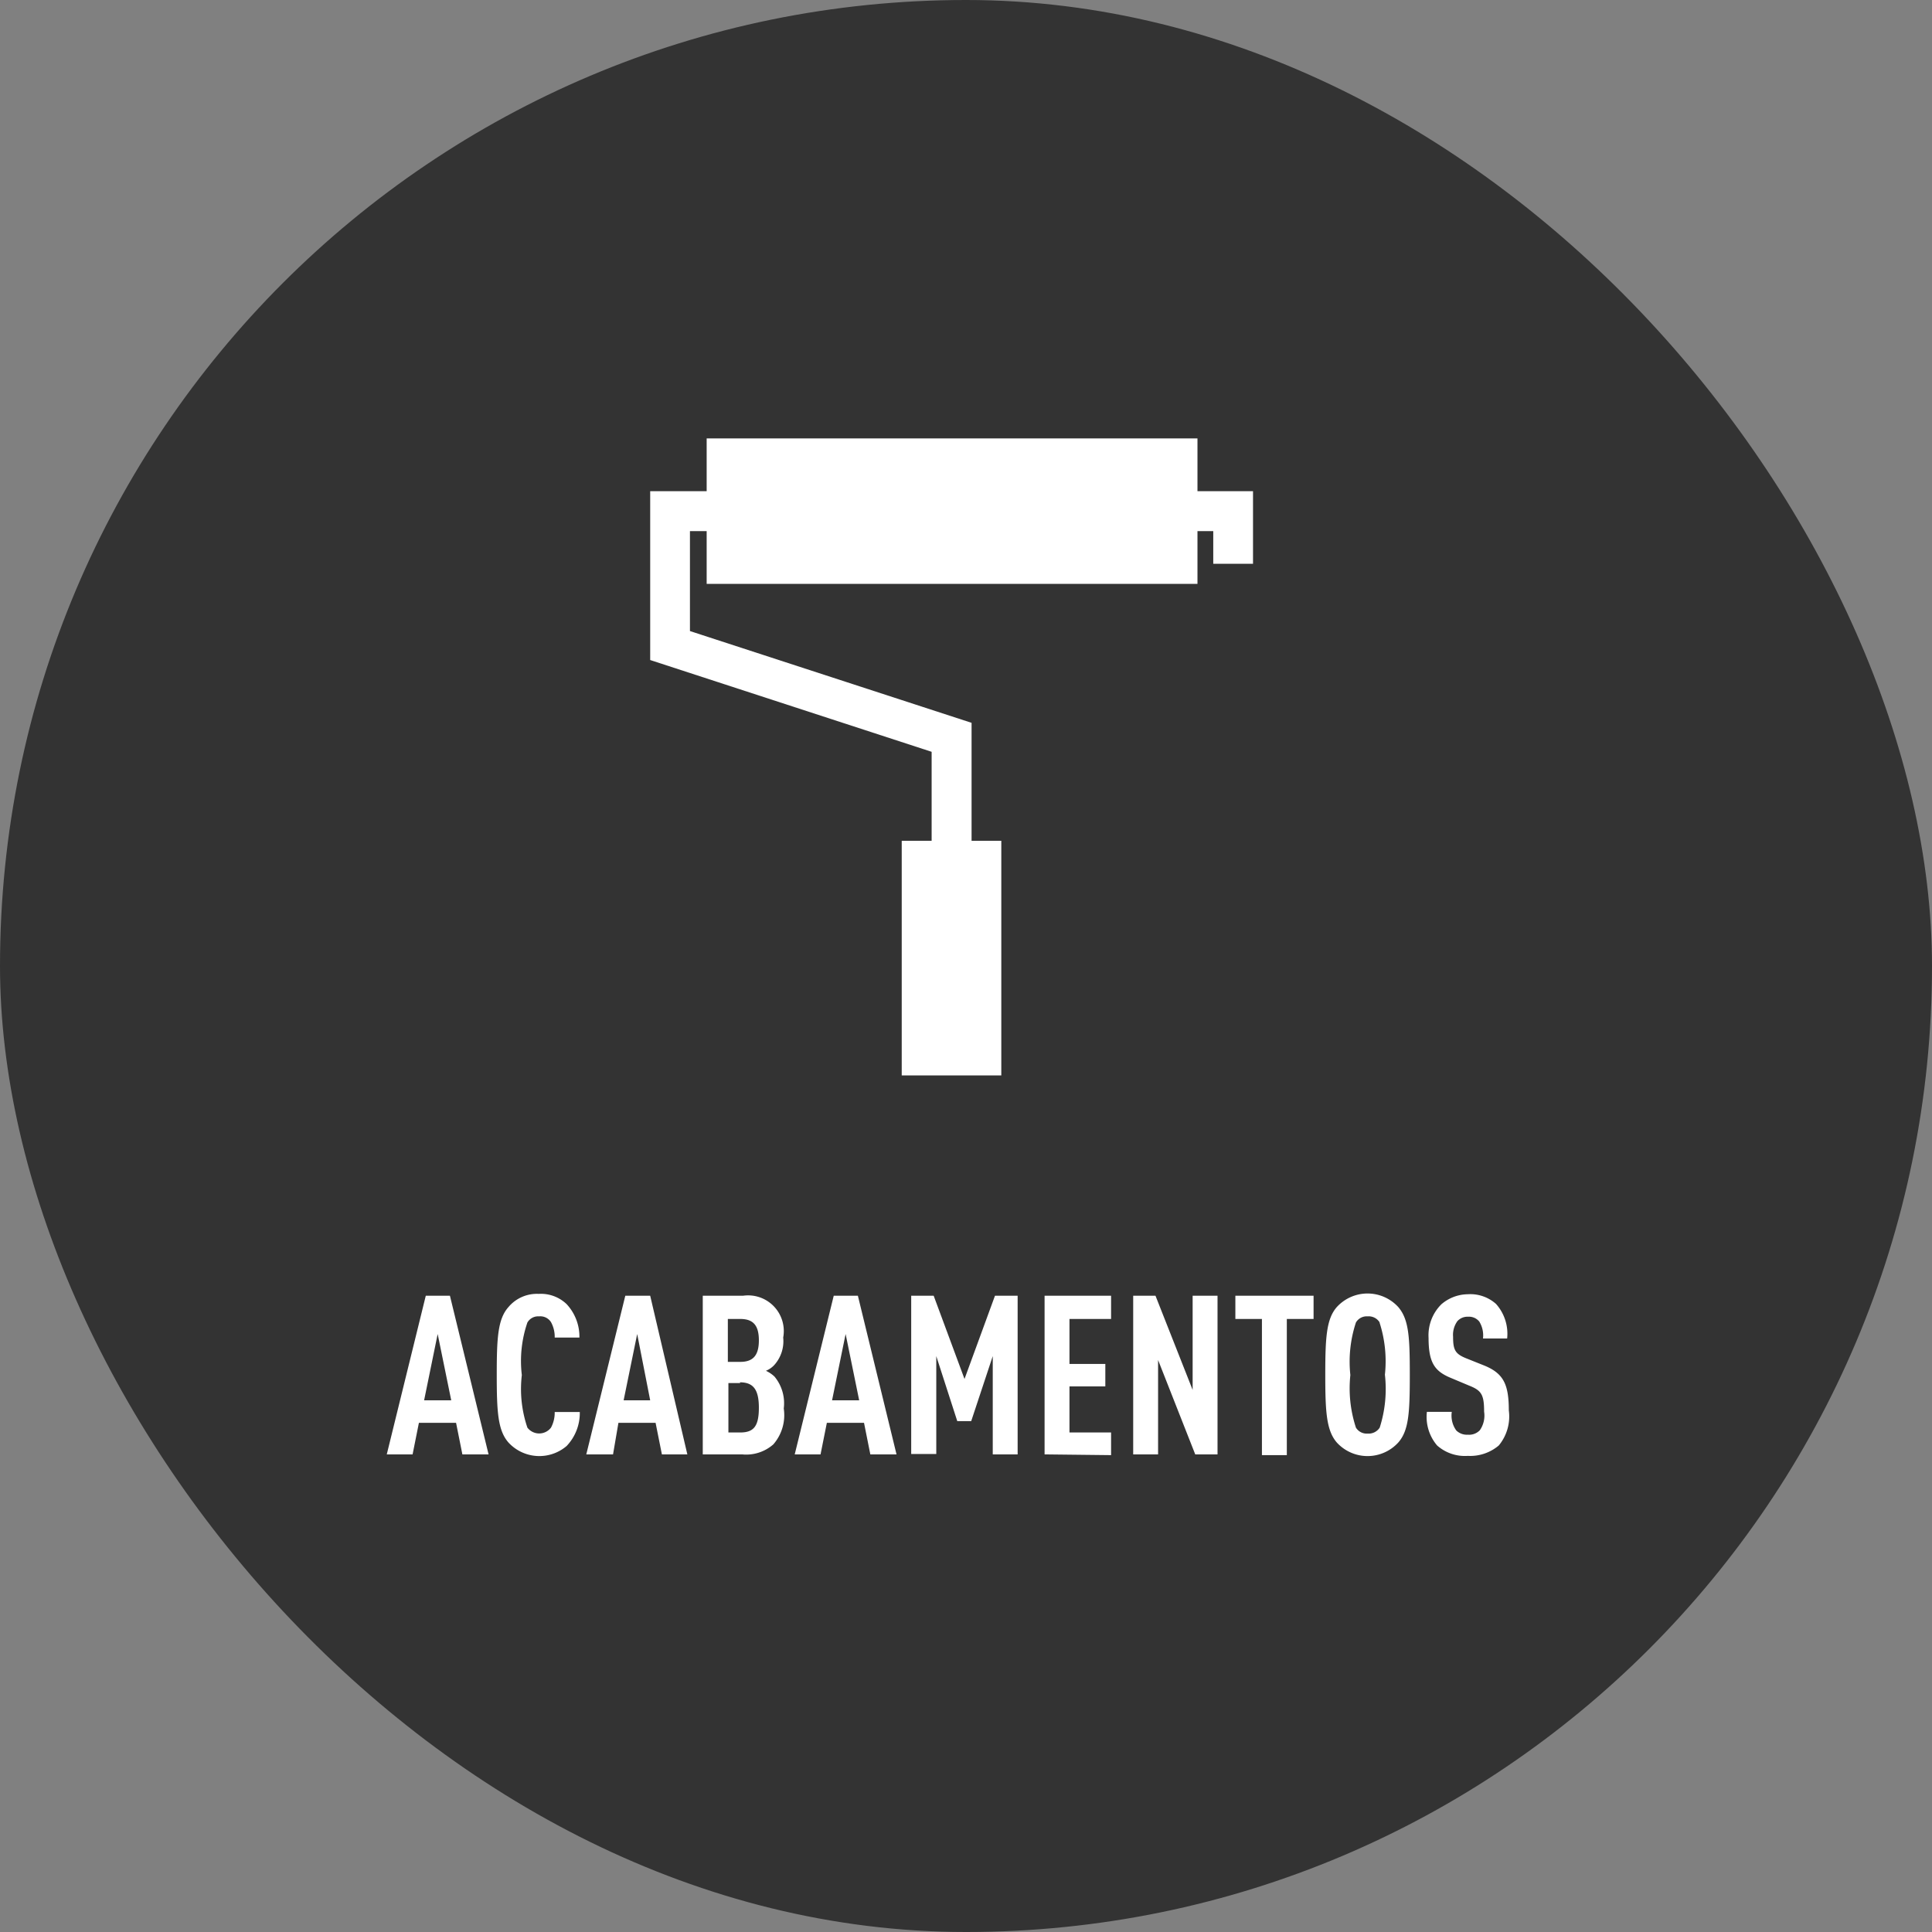 <svg xmlns="http://www.w3.org/2000/svg" viewBox="0 0 104 104"><rect x="0" y="0" width="104" height="104" fill="#808080" stroke="none"/><defs><style>.cls-1{fill:#333;}.cls-2{fill:#fff;}</style></defs><title>acabamentos-cinza</title><g id="Layer_2" data-name="Layer 2"><g id="Layer_1-2" data-name="Layer 1"><rect class="cls-1" width="104" height="104" rx="52"/><polygon class="cls-2" points="52.3 52.44 50.15 52.44 50.15 40.47 35 35.53 35 26.44 67.45 26.44 67.45 30.35 65.31 30.35 65.31 28.59 37.14 28.59 37.14 33.97 52.3 38.91 52.3 52.44"/><rect class="cls-2" x="38.04" y="23.6" width="26.42" height="7.83"/><rect class="cls-2" x="48.54" y="45.26" width="5.36" height="12.63"/><path class="cls-2" d="M24.89,78.29l-.34-1.7h-2l-.34,1.7H20.82l2.1-8.54h1.3l2.08,8.54Zm-1.33-6.48-.73,3.57h1.46Z"/><path class="cls-2" d="M30.5,77.84a2.26,2.26,0,0,1-3.13-.19C26.8,77,26.74,76,26.74,74s.06-3,.63-3.64A2,2,0,0,1,29,69.65a2,2,0,0,1,1.5.55,2.57,2.57,0,0,1,.69,1.8H29.86a1.64,1.64,0,0,0-.2-.83.68.68,0,0,0-.64-.31.67.67,0,0,0-.63.33,6.39,6.39,0,0,0-.3,2.83,6.44,6.44,0,0,0,.3,2.83.8.8,0,0,0,1.27,0,1.71,1.71,0,0,0,.2-.84h1.35A2.57,2.57,0,0,1,30.5,77.84Z"/><path class="cls-2" d="M35.63,78.29l-.34-1.7h-2L33,78.29H31.56l2.1-8.54H35L37,78.29ZM34.3,71.81l-.73,3.57H35Z"/><path class="cls-2" d="M41.63,77.75a2.21,2.21,0,0,1-1.68.54H37.83V69.75H40A1.92,1.92,0,0,1,42.16,72a1.92,1.92,0,0,1-.49,1.49,1.27,1.27,0,0,1-.44.3,1.76,1.76,0,0,1,.46.31,2.25,2.25,0,0,1,.5,1.72A2.4,2.4,0,0,1,41.63,77.75ZM39.85,71h-.67v2.31h.67c.69,0,1-.35,1-1.16S40.54,71,39.85,71Zm0,3.45h-.64v2.66h.64c.72,0,1-.33,1-1.33S40.54,74.41,39.82,74.41Z"/><path class="cls-2" d="M46.85,78.29l-.34-1.7h-2l-.34,1.7H42.78l2.1-8.54h1.3l2.08,8.54Zm-1.33-6.48-.73,3.57h1.46Z"/><path class="cls-2" d="M53.44,78.29V73l-1.16,3.5h-.75L50.4,73v5.27H49.05V69.75h1.21l1.66,4.48,1.64-4.48h1.22v8.54Z"/><path class="cls-2" d="M56.23,78.29V69.75h3.58V71H57.57v2.42H59.5v1.21H57.57v2.48h2.24v1.22Z"/><path class="cls-2" d="M64.34,78.29l-2-5.08v5.08H61V69.75h1.2l2,5.07V69.75h1.34v8.54Z"/><path class="cls-2" d="M69.27,71v7.33H67.93V71H66.5V69.75h4.21V71Z"/><path class="cls-2" d="M75.27,77.65a2.24,2.24,0,0,1-3.31,0C71.4,77,71.34,76,71.34,74s.06-3,.62-3.64a2.24,2.24,0,0,1,3.31,0c.57.67.62,1.61.62,3.64S75.84,77,75.27,77.65Zm-1-6.46a.69.69,0,0,0-.65-.33.67.67,0,0,0-.63.33,6.72,6.72,0,0,0-.3,2.83,6.78,6.78,0,0,0,.3,2.83.68.68,0,0,0,.63.32.71.71,0,0,0,.65-.32A6.84,6.84,0,0,0,74.55,74,6.78,6.78,0,0,0,74.26,71.19Z"/><path class="cls-2" d="M80.68,77.81a2.38,2.38,0,0,1-1.67.56,2.25,2.25,0,0,1-1.65-.56A2.37,2.37,0,0,1,76.81,76h1.34a1.37,1.37,0,0,0,.24,1,.81.81,0,0,0,.62.23.8.8,0,0,0,.65-.24,1.38,1.38,0,0,0,.23-1c0-.91-.14-1.14-.8-1.4l-1-.42c-.87-.36-1.19-.83-1.19-2.15a2.35,2.35,0,0,1,.69-1.81A2.21,2.21,0,0,1,79,69.67a2.08,2.08,0,0,1,1.53.52,2.41,2.41,0,0,1,.6,1.86H79.83a1.42,1.42,0,0,0-.2-.91.71.71,0,0,0-.6-.26.73.73,0,0,0-.58.24,1.26,1.26,0,0,0-.23.84c0,.7.11.92.71,1.16l1,.4c1,.42,1.29,1,1.29,2.4A2.45,2.45,0,0,1,80.68,77.81Z"/></g></g></svg>